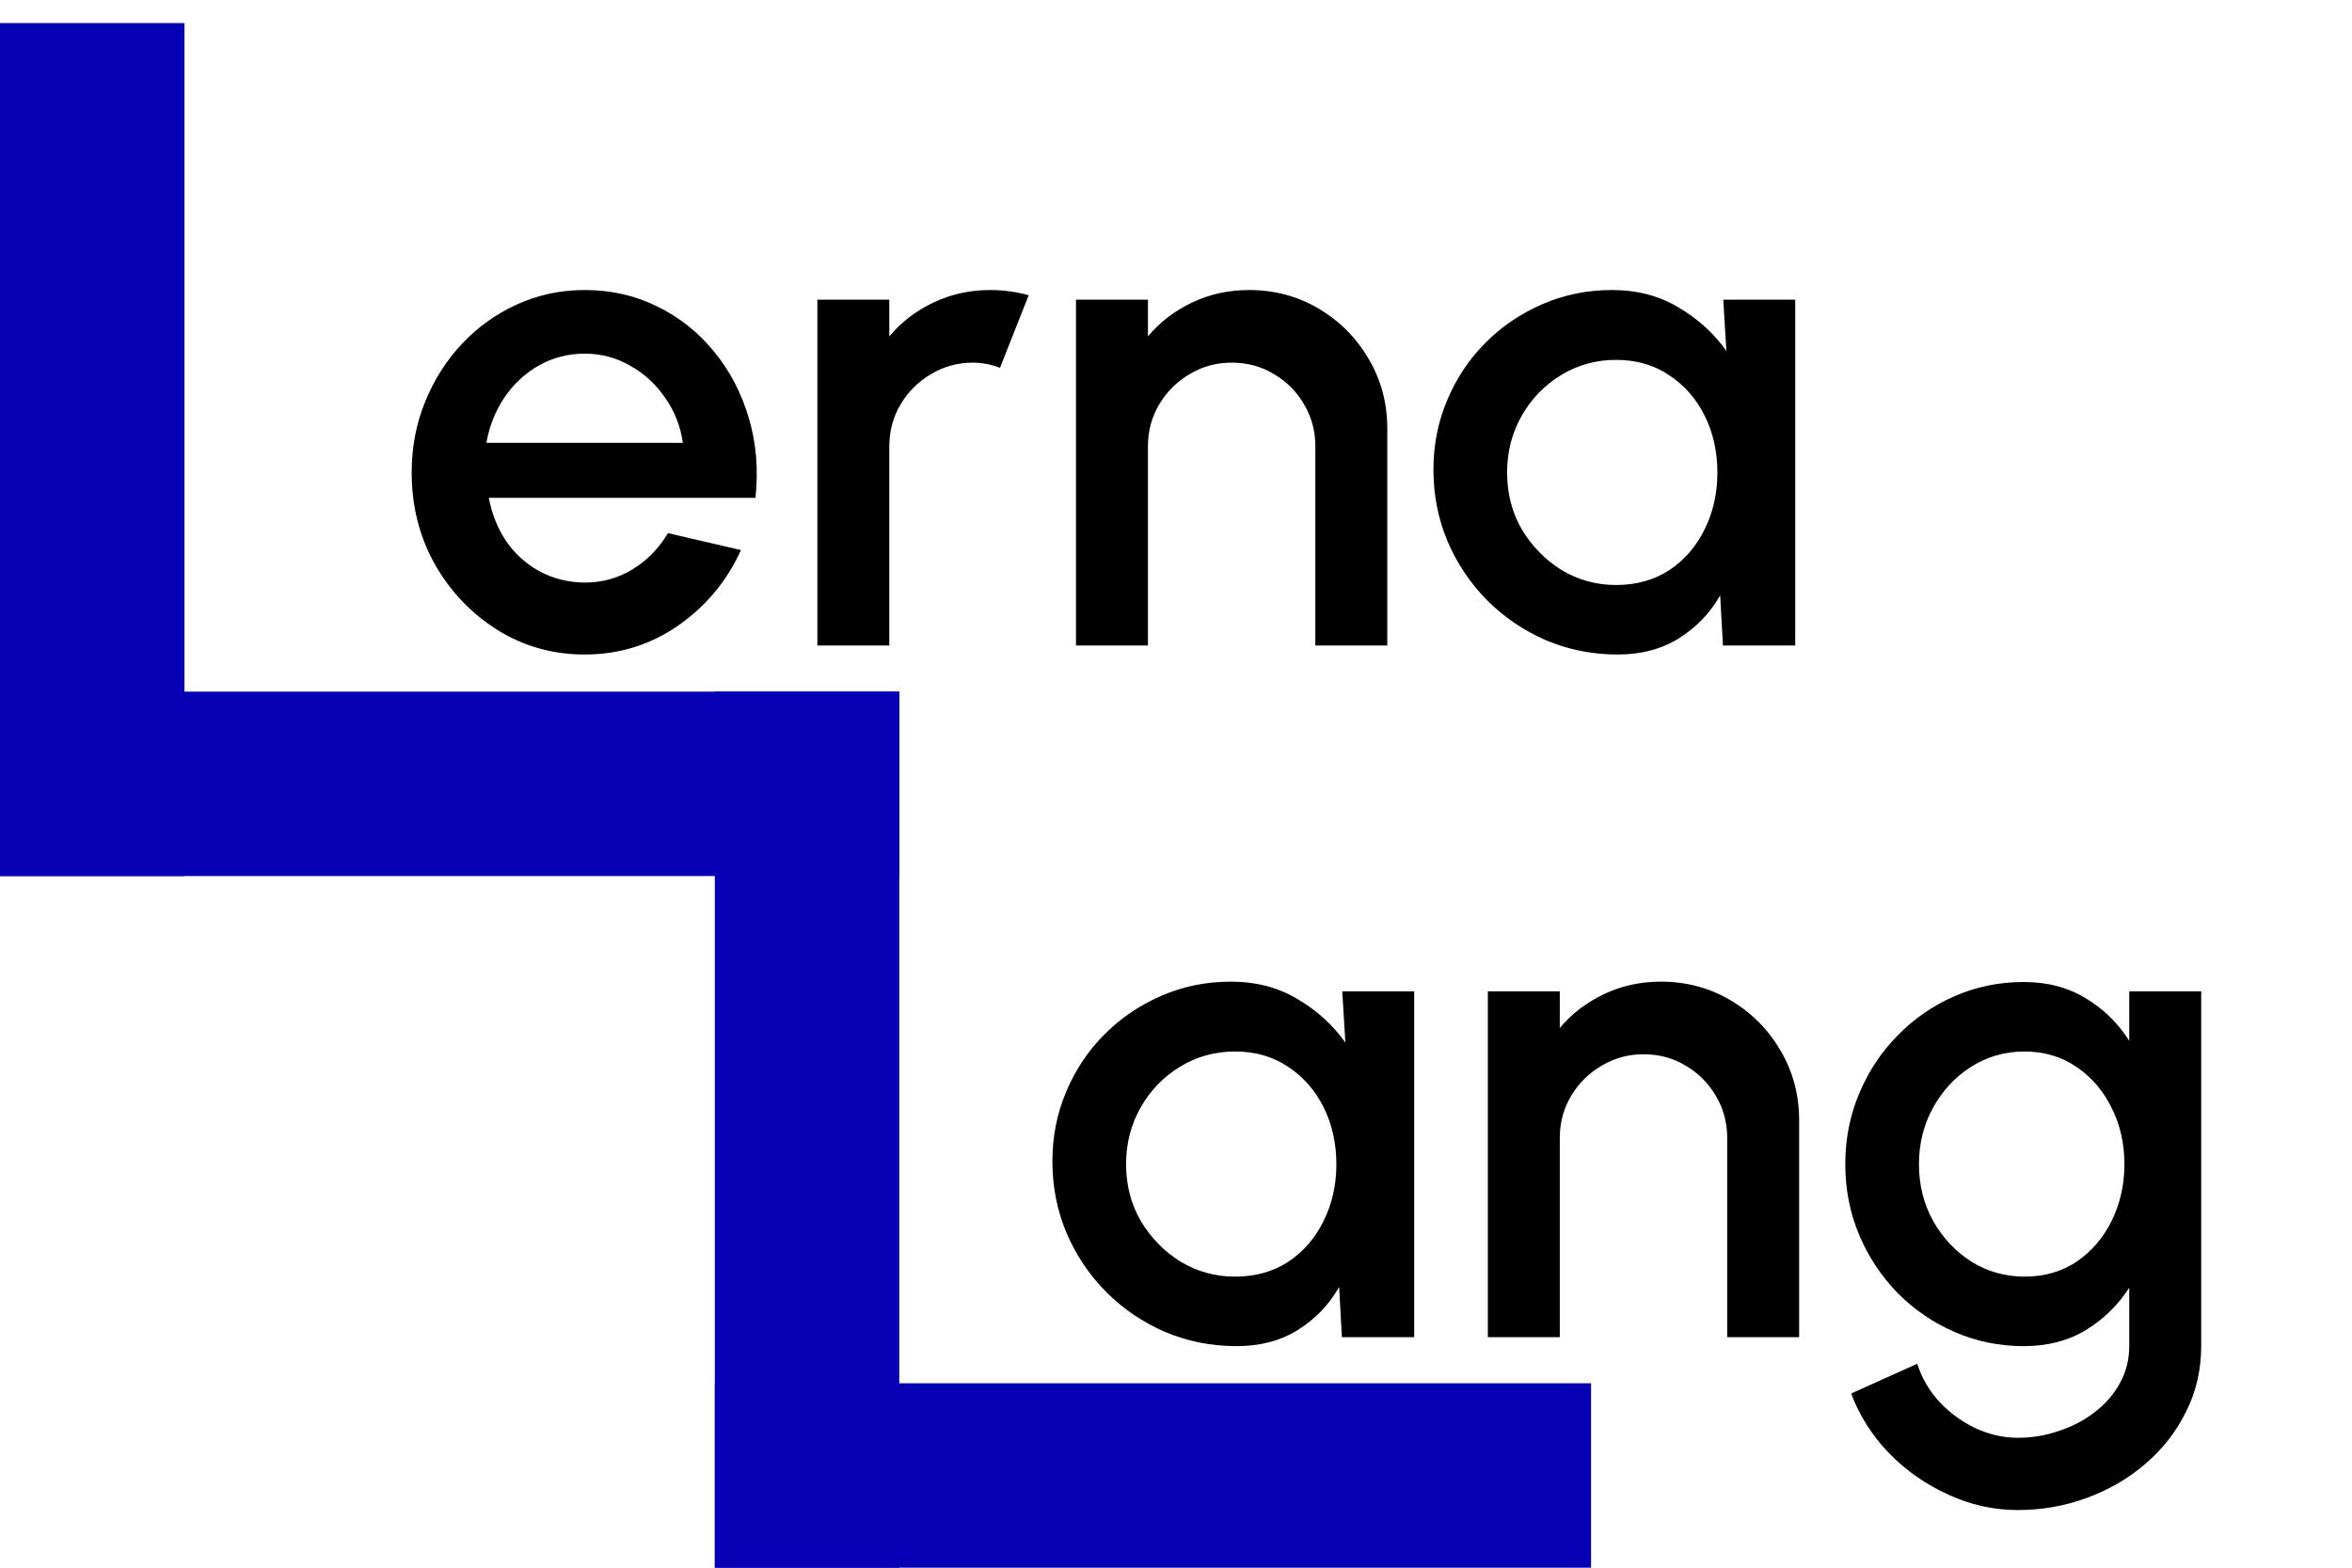 <svg width="102" height="68" viewBox="0 0 102 68" fill="none" xmlns="http://www.w3.org/2000/svg">
<path d="M58.21 43H61.33V58H58.195L58.075 55.825C57.635 56.595 57.04 57.215 56.29 57.685C55.54 58.155 54.655 58.39 53.635 58.39C52.535 58.39 51.5 58.185 50.53 57.775C49.56 57.355 48.705 56.775 47.965 56.035C47.235 55.295 46.665 54.445 46.255 53.485C45.845 52.515 45.64 51.475 45.64 50.365C45.64 49.295 45.84 48.29 46.24 47.35C46.64 46.4 47.195 45.57 47.905 44.86C48.615 44.15 49.435 43.595 50.365 43.195C51.305 42.785 52.31 42.58 53.38 42.58C54.47 42.58 55.43 42.83 56.26 43.33C57.1 43.82 57.795 44.45 58.345 45.22L58.21 43ZM53.56 55.375C54.44 55.375 55.21 55.16 55.87 54.73C56.53 54.29 57.04 53.7 57.4 52.96C57.77 52.22 57.955 51.4 57.955 50.5C57.955 49.59 57.77 48.765 57.4 48.025C57.03 47.285 56.515 46.7 55.855 46.27C55.205 45.83 54.44 45.61 53.56 45.61C52.69 45.61 51.895 45.83 51.175 46.27C50.455 46.71 49.885 47.3 49.465 48.04C49.045 48.78 48.835 49.6 48.835 50.5C48.835 51.41 49.05 52.235 49.48 52.975C49.92 53.705 50.495 54.29 51.205 54.73C51.925 55.16 52.71 55.375 53.56 55.375ZM78.024 48.595V58H74.904V49.36C74.904 48.69 74.739 48.08 74.409 47.53C74.089 46.98 73.654 46.545 73.104 46.225C72.564 45.895 71.954 45.73 71.274 45.73C70.614 45.73 70.009 45.895 69.459 46.225C68.909 46.545 68.469 46.98 68.139 47.53C67.809 48.08 67.644 48.69 67.644 49.36V58H64.524V43H67.644V44.59C68.164 43.97 68.804 43.48 69.564 43.12C70.324 42.76 71.144 42.58 72.024 42.58C73.134 42.58 74.144 42.85 75.054 43.39C75.964 43.93 76.684 44.655 77.214 45.565C77.754 46.475 78.024 47.485 78.024 48.595ZM92.34 43H95.46V58.39C95.46 59.42 95.24 60.37 94.8 61.24C94.37 62.11 93.785 62.86 93.045 63.49C92.305 64.13 91.455 64.625 90.495 64.975C89.545 65.325 88.55 65.5 87.51 65.5C86.46 65.5 85.45 65.275 84.48 64.825C83.51 64.385 82.655 63.785 81.915 63.025C81.185 62.265 80.64 61.405 80.28 60.445L83.145 59.155C83.345 59.775 83.665 60.325 84.105 60.805C84.555 61.285 85.075 61.665 85.665 61.945C86.265 62.225 86.88 62.365 87.51 62.365C88.13 62.365 88.725 62.265 89.295 62.065C89.875 61.875 90.39 61.605 90.84 61.255C91.3 60.905 91.665 60.485 91.935 59.995C92.205 59.505 92.34 58.97 92.34 58.39V55.855C91.85 56.615 91.22 57.23 90.45 57.7C89.68 58.16 88.785 58.39 87.765 58.39C86.705 58.39 85.705 58.185 84.765 57.775C83.825 57.365 83 56.8 82.29 56.08C81.58 55.35 81.025 54.51 80.625 53.56C80.225 52.61 80.025 51.59 80.025 50.5C80.025 49.41 80.225 48.39 80.625 47.44C81.025 46.48 81.58 45.64 82.29 44.92C83 44.19 83.825 43.62 84.765 43.21C85.705 42.8 86.705 42.595 87.765 42.595C88.785 42.595 89.68 42.83 90.45 43.3C91.22 43.76 91.85 44.375 92.34 45.145V43ZM87.795 55.375C88.665 55.375 89.425 55.155 90.075 54.715C90.725 54.265 91.23 53.67 91.59 52.93C91.95 52.19 92.13 51.38 92.13 50.5C92.13 49.6 91.945 48.785 91.575 48.055C91.215 47.315 90.71 46.725 90.06 46.285C89.41 45.835 88.655 45.61 87.795 45.61C86.955 45.61 86.185 45.83 85.485 46.27C84.795 46.71 84.245 47.3 83.835 48.04C83.425 48.78 83.22 49.6 83.22 50.5C83.22 51.4 83.425 52.22 83.835 52.96C84.255 53.7 84.81 54.29 85.5 54.73C86.2 55.16 86.965 55.375 87.795 55.375Z" fill="black"/>
<path d="M25.353 28.39C23.973 28.39 22.713 28.035 21.573 27.325C20.443 26.615 19.538 25.665 18.858 24.475C18.188 23.275 17.853 21.95 17.853 20.5C17.853 19.4 18.048 18.375 18.438 17.425C18.828 16.465 19.363 15.625 20.043 14.905C20.733 14.175 21.533 13.605 22.443 13.195C23.353 12.785 24.323 12.58 25.353 12.58C26.503 12.58 27.558 12.82 28.518 13.3C29.478 13.77 30.298 14.425 30.978 15.265C31.658 16.095 32.158 17.055 32.478 18.145C32.798 19.225 32.893 20.375 32.763 21.595H21.198C21.328 22.285 21.578 22.91 21.948 23.47C22.328 24.02 22.808 24.455 23.388 24.775C23.978 25.095 24.633 25.26 25.353 25.27C26.113 25.27 26.803 25.08 27.423 24.7C28.053 24.32 28.568 23.795 28.968 23.125L32.133 23.86C31.533 25.19 30.628 26.28 29.418 27.13C28.208 27.97 26.853 28.39 25.353 28.39ZM21.093 19.21H29.613C29.513 18.49 29.258 17.84 28.848 17.26C28.448 16.67 27.943 16.205 27.333 15.865C26.733 15.515 26.073 15.34 25.353 15.34C24.643 15.34 23.983 15.51 23.373 15.85C22.773 16.19 22.273 16.655 21.873 17.245C21.483 17.825 21.223 18.48 21.093 19.21ZM35.447 28V13H38.567V14.59C39.087 13.97 39.727 13.48 40.487 13.12C41.247 12.76 42.067 12.58 42.947 12.58C43.507 12.58 44.062 12.655 44.612 12.805L43.367 15.955C42.977 15.805 42.587 15.73 42.197 15.73C41.537 15.73 40.932 15.895 40.382 16.225C39.832 16.545 39.392 16.98 39.062 17.53C38.732 18.08 38.567 18.69 38.567 19.36V28H35.447ZM60.163 18.595V28H57.043V19.36C57.043 18.69 56.878 18.08 56.548 17.53C56.228 16.98 55.793 16.545 55.243 16.225C54.703 15.895 54.093 15.73 53.413 15.73C52.753 15.73 52.148 15.895 51.598 16.225C51.048 16.545 50.608 16.98 50.278 17.53C49.948 18.08 49.783 18.69 49.783 19.36V28H46.663V13H49.783V14.59C50.303 13.97 50.943 13.48 51.703 13.12C52.463 12.76 53.283 12.58 54.163 12.58C55.273 12.58 56.283 12.85 57.193 13.39C58.103 13.93 58.823 14.655 59.353 15.565C59.893 16.475 60.163 17.485 60.163 18.595ZM74.734 13H77.854V28H74.719L74.599 25.825C74.159 26.595 73.564 27.215 72.814 27.685C72.064 28.155 71.179 28.39 70.159 28.39C69.059 28.39 68.024 28.185 67.054 27.775C66.084 27.355 65.229 26.775 64.489 26.035C63.759 25.295 63.189 24.445 62.779 23.485C62.369 22.515 62.164 21.475 62.164 20.365C62.164 19.295 62.364 18.29 62.764 17.35C63.164 16.4 63.719 15.57 64.429 14.86C65.139 14.15 65.959 13.595 66.889 13.195C67.829 12.785 68.834 12.58 69.904 12.58C70.994 12.58 71.954 12.83 72.784 13.33C73.624 13.82 74.319 14.45 74.869 15.22L74.734 13ZM70.084 25.375C70.964 25.375 71.734 25.16 72.394 24.73C73.054 24.29 73.564 23.7 73.924 22.96C74.294 22.22 74.479 21.4 74.479 20.5C74.479 19.59 74.294 18.765 73.924 18.025C73.554 17.285 73.039 16.7 72.379 16.27C71.729 15.83 70.964 15.61 70.084 15.61C69.214 15.61 68.419 15.83 67.699 16.27C66.979 16.71 66.409 17.3 65.989 18.04C65.569 18.78 65.359 19.6 65.359 20.5C65.359 21.41 65.574 22.235 66.004 22.975C66.444 23.705 67.019 24.29 67.729 24.73C68.449 25.16 69.234 25.375 70.084 25.375Z" fill="black"/>
<path d="M4 5L4 34" stroke="#0601B4" stroke-width="8" stroke-linecap="square"/>
<path d="M35 34L4 34" stroke="#0601B4" stroke-width="8" stroke-linecap="square"/>
<path d="M35 34L35 64" stroke="#0601B4" stroke-width="8" stroke-linecap="square"/>
<path d="M65 64L35 64" stroke="#0601B4" stroke-width="8" stroke-linecap="square"/>
</svg>
